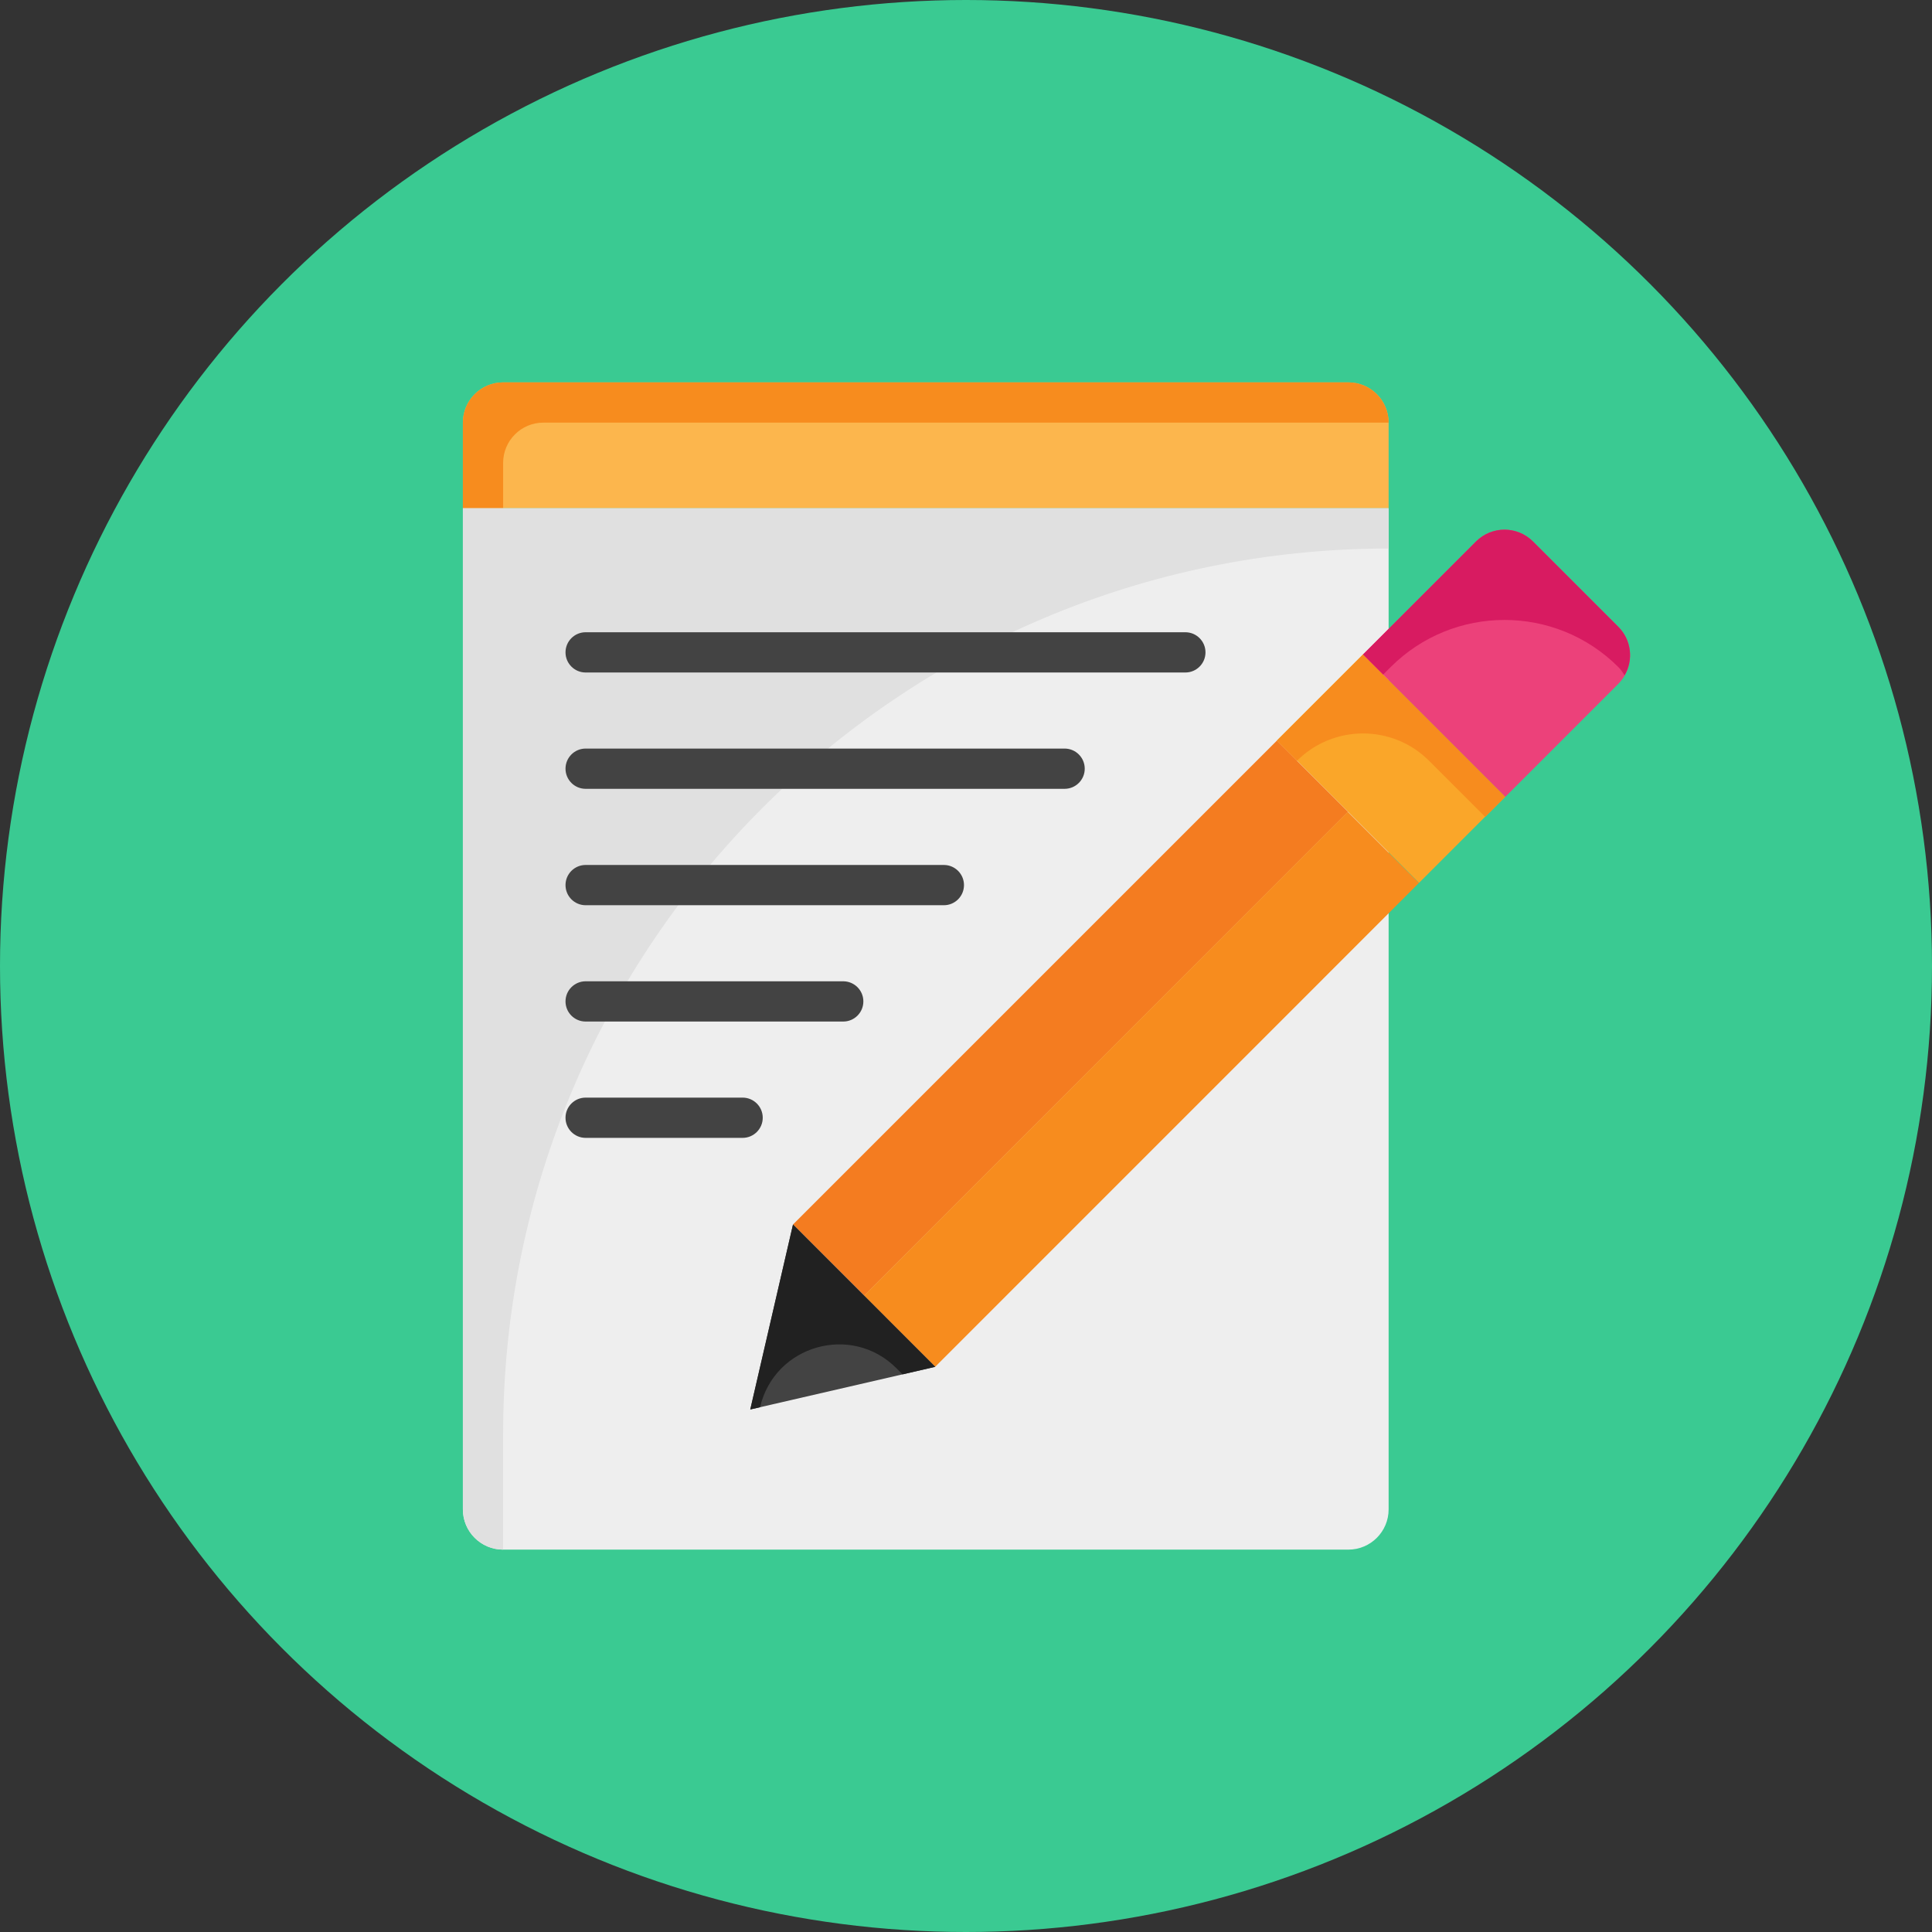 <svg width="24" height="24" viewBox="0 0 24 24" fill="none" xmlns="http://www.w3.org/2000/svg">
<rect x="0" y="0" width="24" height="24" fill="#333333" stroke="none"/>
<circle cx="12" cy="12" r="12" fill="#3ACA92"/>
<g clip-path="url(#clip0_1790_4324)">
<path d="M17.25 5.25C17.25 4.974 17.026 4.75 16.75 4.75H6.25C5.974 4.75 5.75 4.974 5.75 5.25V6.314H17.25V5.25Z" fill="#FCB64D"/>
<path d="M6.25 5.75C6.25 5.474 6.474 5.25 6.75 5.25H17.25C17.25 4.974 17.026 4.75 16.75 4.75H6.25C5.974 4.75 5.75 4.974 5.75 5.25V6.314H6.25V5.75Z" fill="#F78C1E"/>
<path d="M5.75 6.314V18.75C5.75 19.026 5.974 19.25 6.25 19.25H16.75C17.026 19.25 17.25 19.026 17.25 18.75V6.314H5.75Z" fill="#EEEEEE"/>
<path d="M17.25 6.814V6.314H5.75V18.75C5.75 19.026 5.974 19.25 6.25 19.25V17.814C6.25 11.739 11.175 6.814 17.25 6.814Z" fill="#E0E0E0"/>
<path d="M14.725 7.854H7.275C7.137 7.854 7.025 7.966 7.025 8.104C7.025 8.242 7.137 8.354 7.275 8.354H14.725C14.863 8.354 14.975 8.242 14.975 8.104C14.975 7.966 14.863 7.854 14.725 7.854Z" fill="#434343"/>
<path d="M13.225 9.299H7.275C7.137 9.299 7.025 9.411 7.025 9.549C7.025 9.687 7.137 9.799 7.275 9.799H13.225C13.363 9.799 13.475 9.687 13.475 9.549C13.475 9.411 13.363 9.299 13.225 9.299Z" fill="#434343"/>
<path d="M11.725 10.745H7.275C7.137 10.745 7.025 10.857 7.025 10.995C7.025 11.133 7.137 11.245 7.275 11.245H11.725C11.863 11.245 11.975 11.133 11.975 10.995C11.975 10.857 11.863 10.745 11.725 10.745Z" fill="#434343"/>
<path d="M10.475 12.19H7.275C7.137 12.19 7.025 12.302 7.025 12.44C7.025 12.578 7.137 12.69 7.275 12.69H10.475C10.613 12.69 10.725 12.578 10.725 12.44C10.725 12.302 10.613 12.19 10.475 12.19Z" fill="#434343"/>
<path d="M9.225 13.635H7.275C7.137 13.635 7.025 13.747 7.025 13.885C7.025 14.023 7.137 14.135 7.275 14.135H9.225C9.363 14.135 9.475 14.023 9.475 13.885C9.475 13.747 9.363 13.635 9.225 13.635Z" fill="#434343"/>
<path d="M16.932 8.128L18.699 9.896L17.628 10.967L15.861 9.199L16.932 8.128Z" fill="#FAA629"/>
<path d="M17.753 9.451L18.45 10.148L18.7 9.898L16.932 8.13L15.861 9.201L16.111 9.451C16.564 8.998 17.3 8.998 17.753 9.451Z" fill="#F78C1E"/>
<path d="M15.861 9.201L9.851 15.211L10.735 16.095L16.745 10.085L15.861 9.201Z" fill="#F47C20"/>
<path d="M10.733 16.095L16.742 10.085L17.626 10.969L11.617 16.979L10.733 16.095Z" fill="#F78C1E"/>
<path d="M20.104 7.787L19.043 6.726C18.848 6.531 18.531 6.531 18.336 6.726L16.932 8.13L18.7 9.898L20.104 8.494C20.299 8.299 20.299 7.982 20.104 7.787Z" fill="#EC417A"/>
<path d="M17.275 8.287C18.056 7.506 19.323 7.506 20.104 8.287C20.135 8.318 20.16 8.354 20.181 8.39C20.292 8.199 20.267 7.95 20.104 7.787L19.043 6.726C18.848 6.531 18.531 6.531 18.336 6.726L16.932 8.13L17.182 8.38L17.275 8.287Z" fill="#D81B61"/>
<path d="M9.32 17.509L11.618 16.979L9.851 15.211L9.32 17.509Z" fill="#434343"/>
<path d="M11.135 16.996L11.212 17.073L11.618 16.979L9.851 15.211L9.32 17.509L9.442 17.481C9.62 16.711 10.576 16.437 11.135 16.996Z" fill="#212121"/>
</g>
<defs>
<clipPath id="clip0_1790_4324">
<rect width="16" height="16" fill="white" transform="translate(5 4)"/>
</clipPath>
</defs>
</svg>
